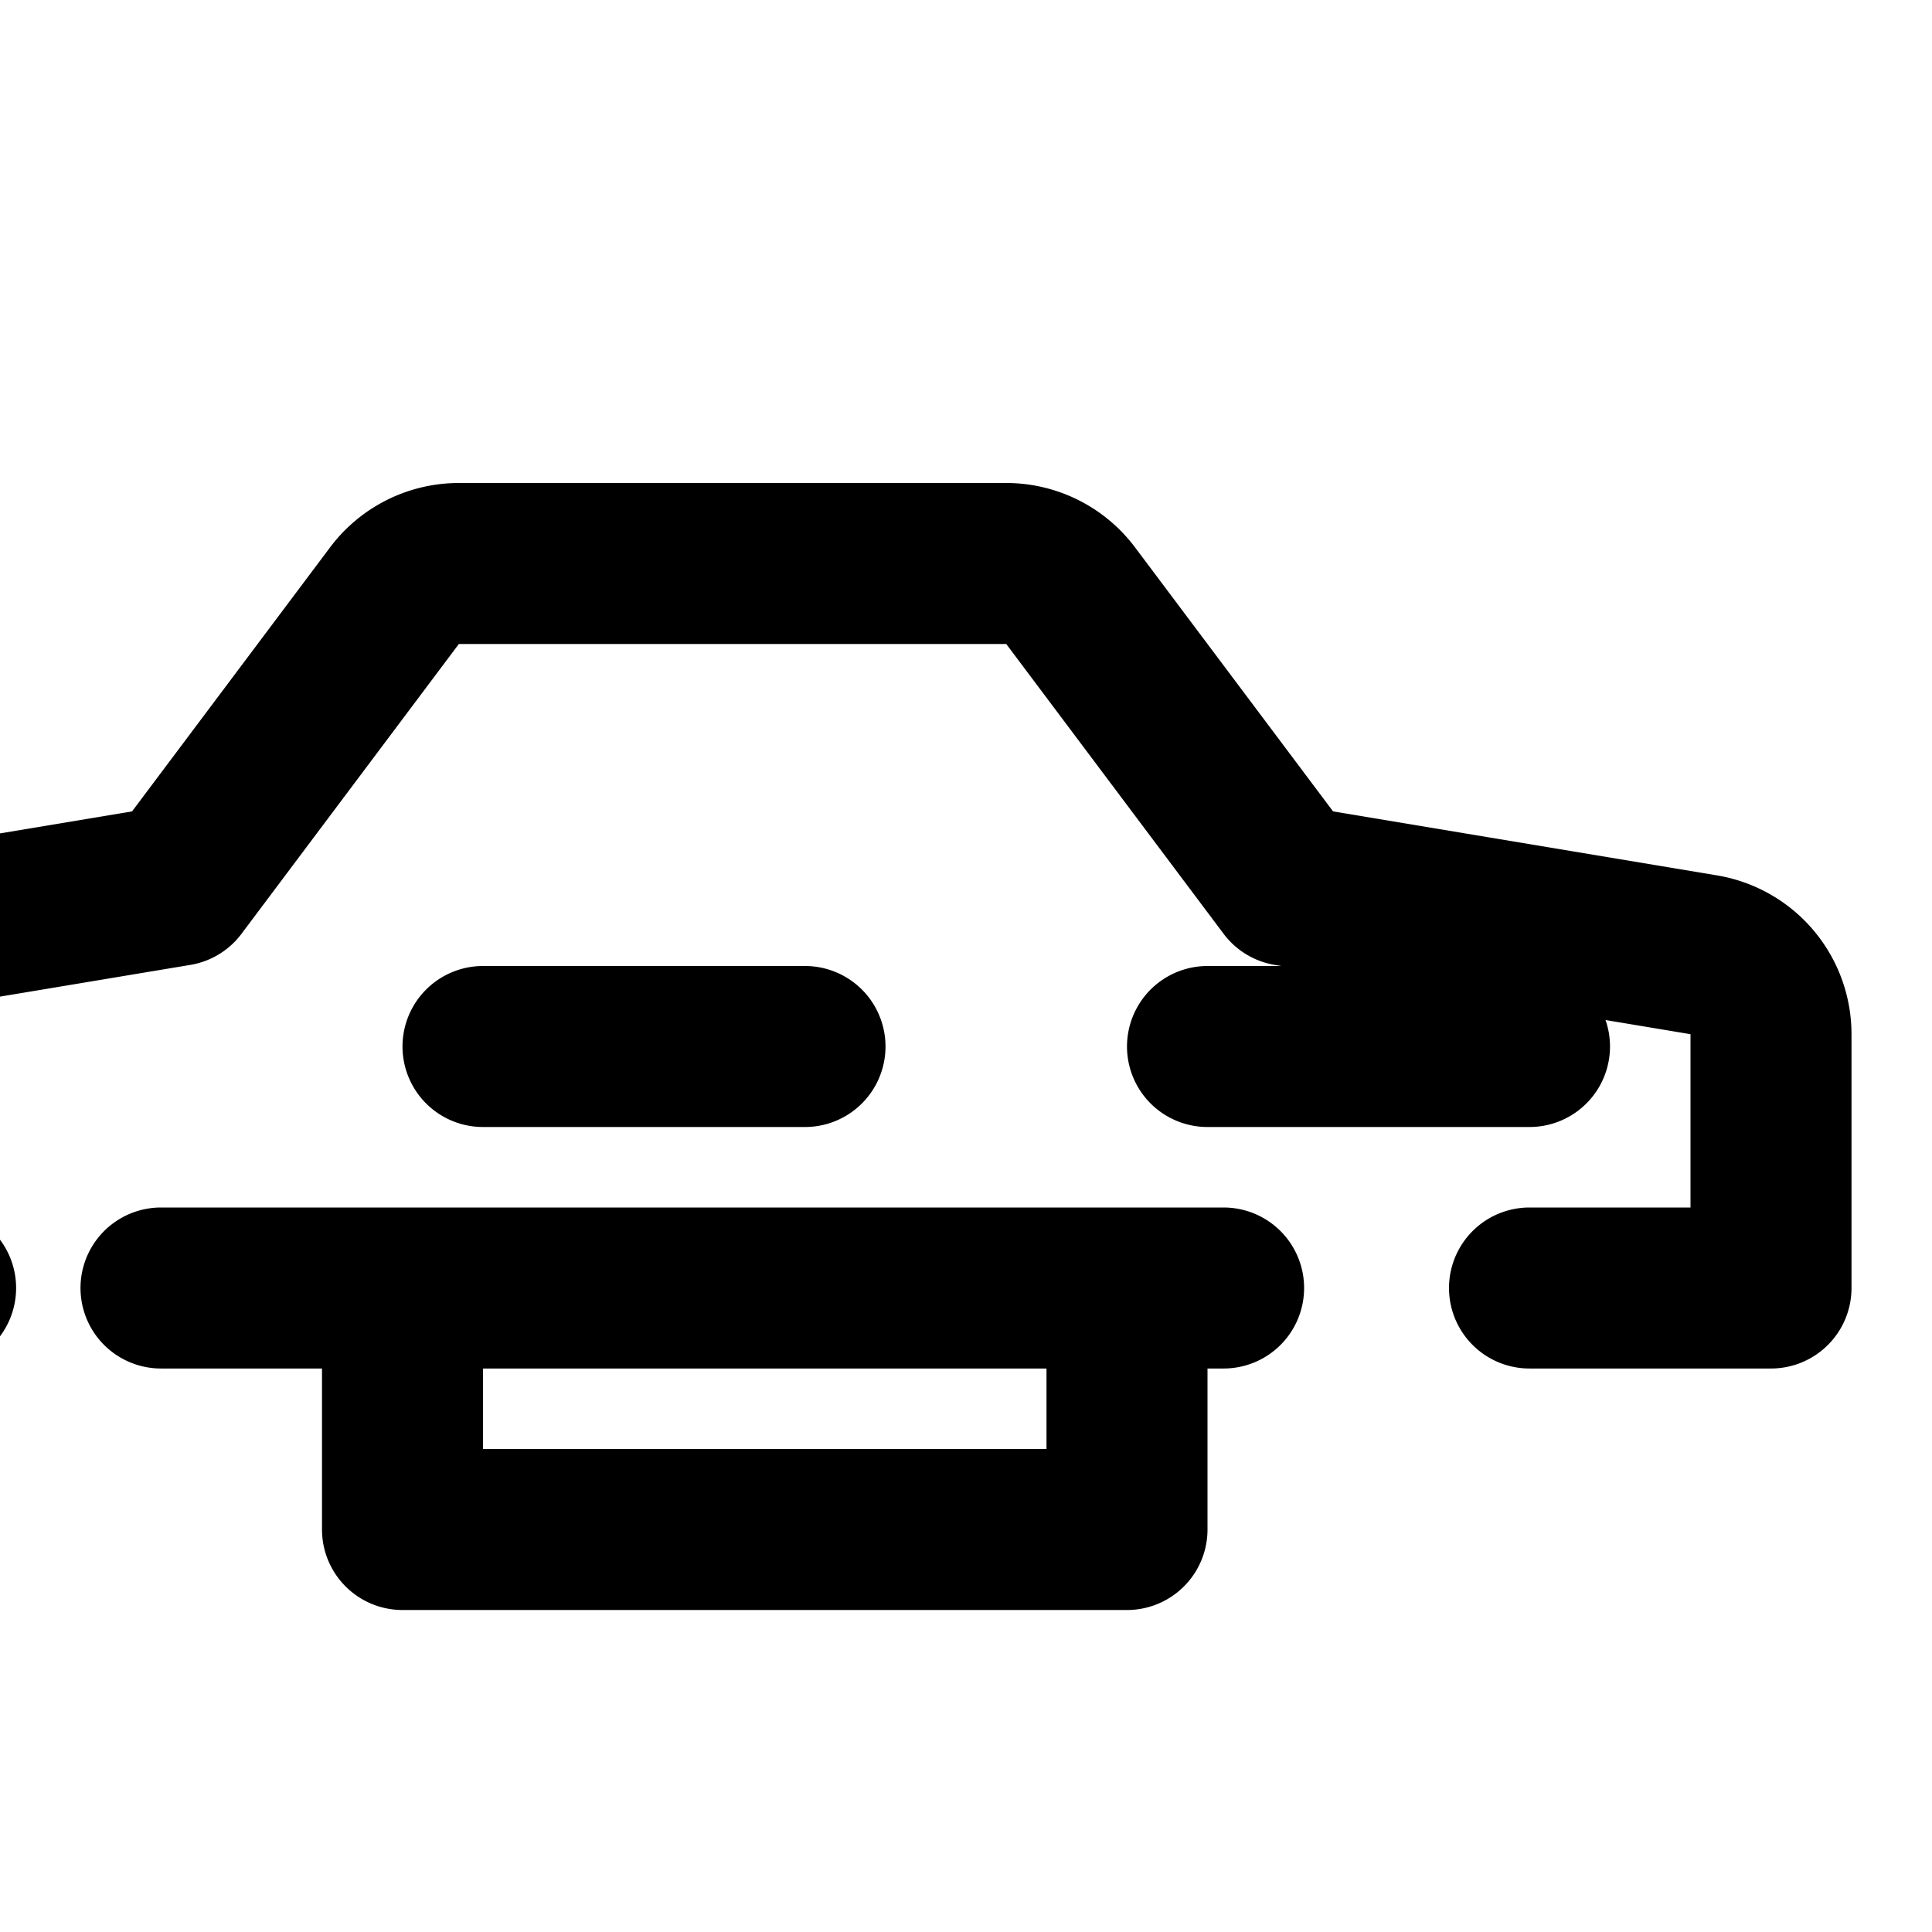 <svg xmlns="http://www.w3.org/2000/svg" width="24" height="24" viewBox="0 0 24 24" fill="none" stroke="currentColor" stroke-width="2" stroke-linecap="round" stroke-linejoin="round">
  <path d="M14 16H9m10 0h3v-3.15a1 1 0 0 0-.84-.99L16 11l-2.7-3.6a1 1 0 0 0-.8-.4H5.7a1 1 0 0 0-.8.4L2.2 11l-5.16.86a1 1 0 0 0-.84.99V16h3m16 0H2m12 0v3H5v-3m14-3h-4m-5 0H6"/>
</svg>

